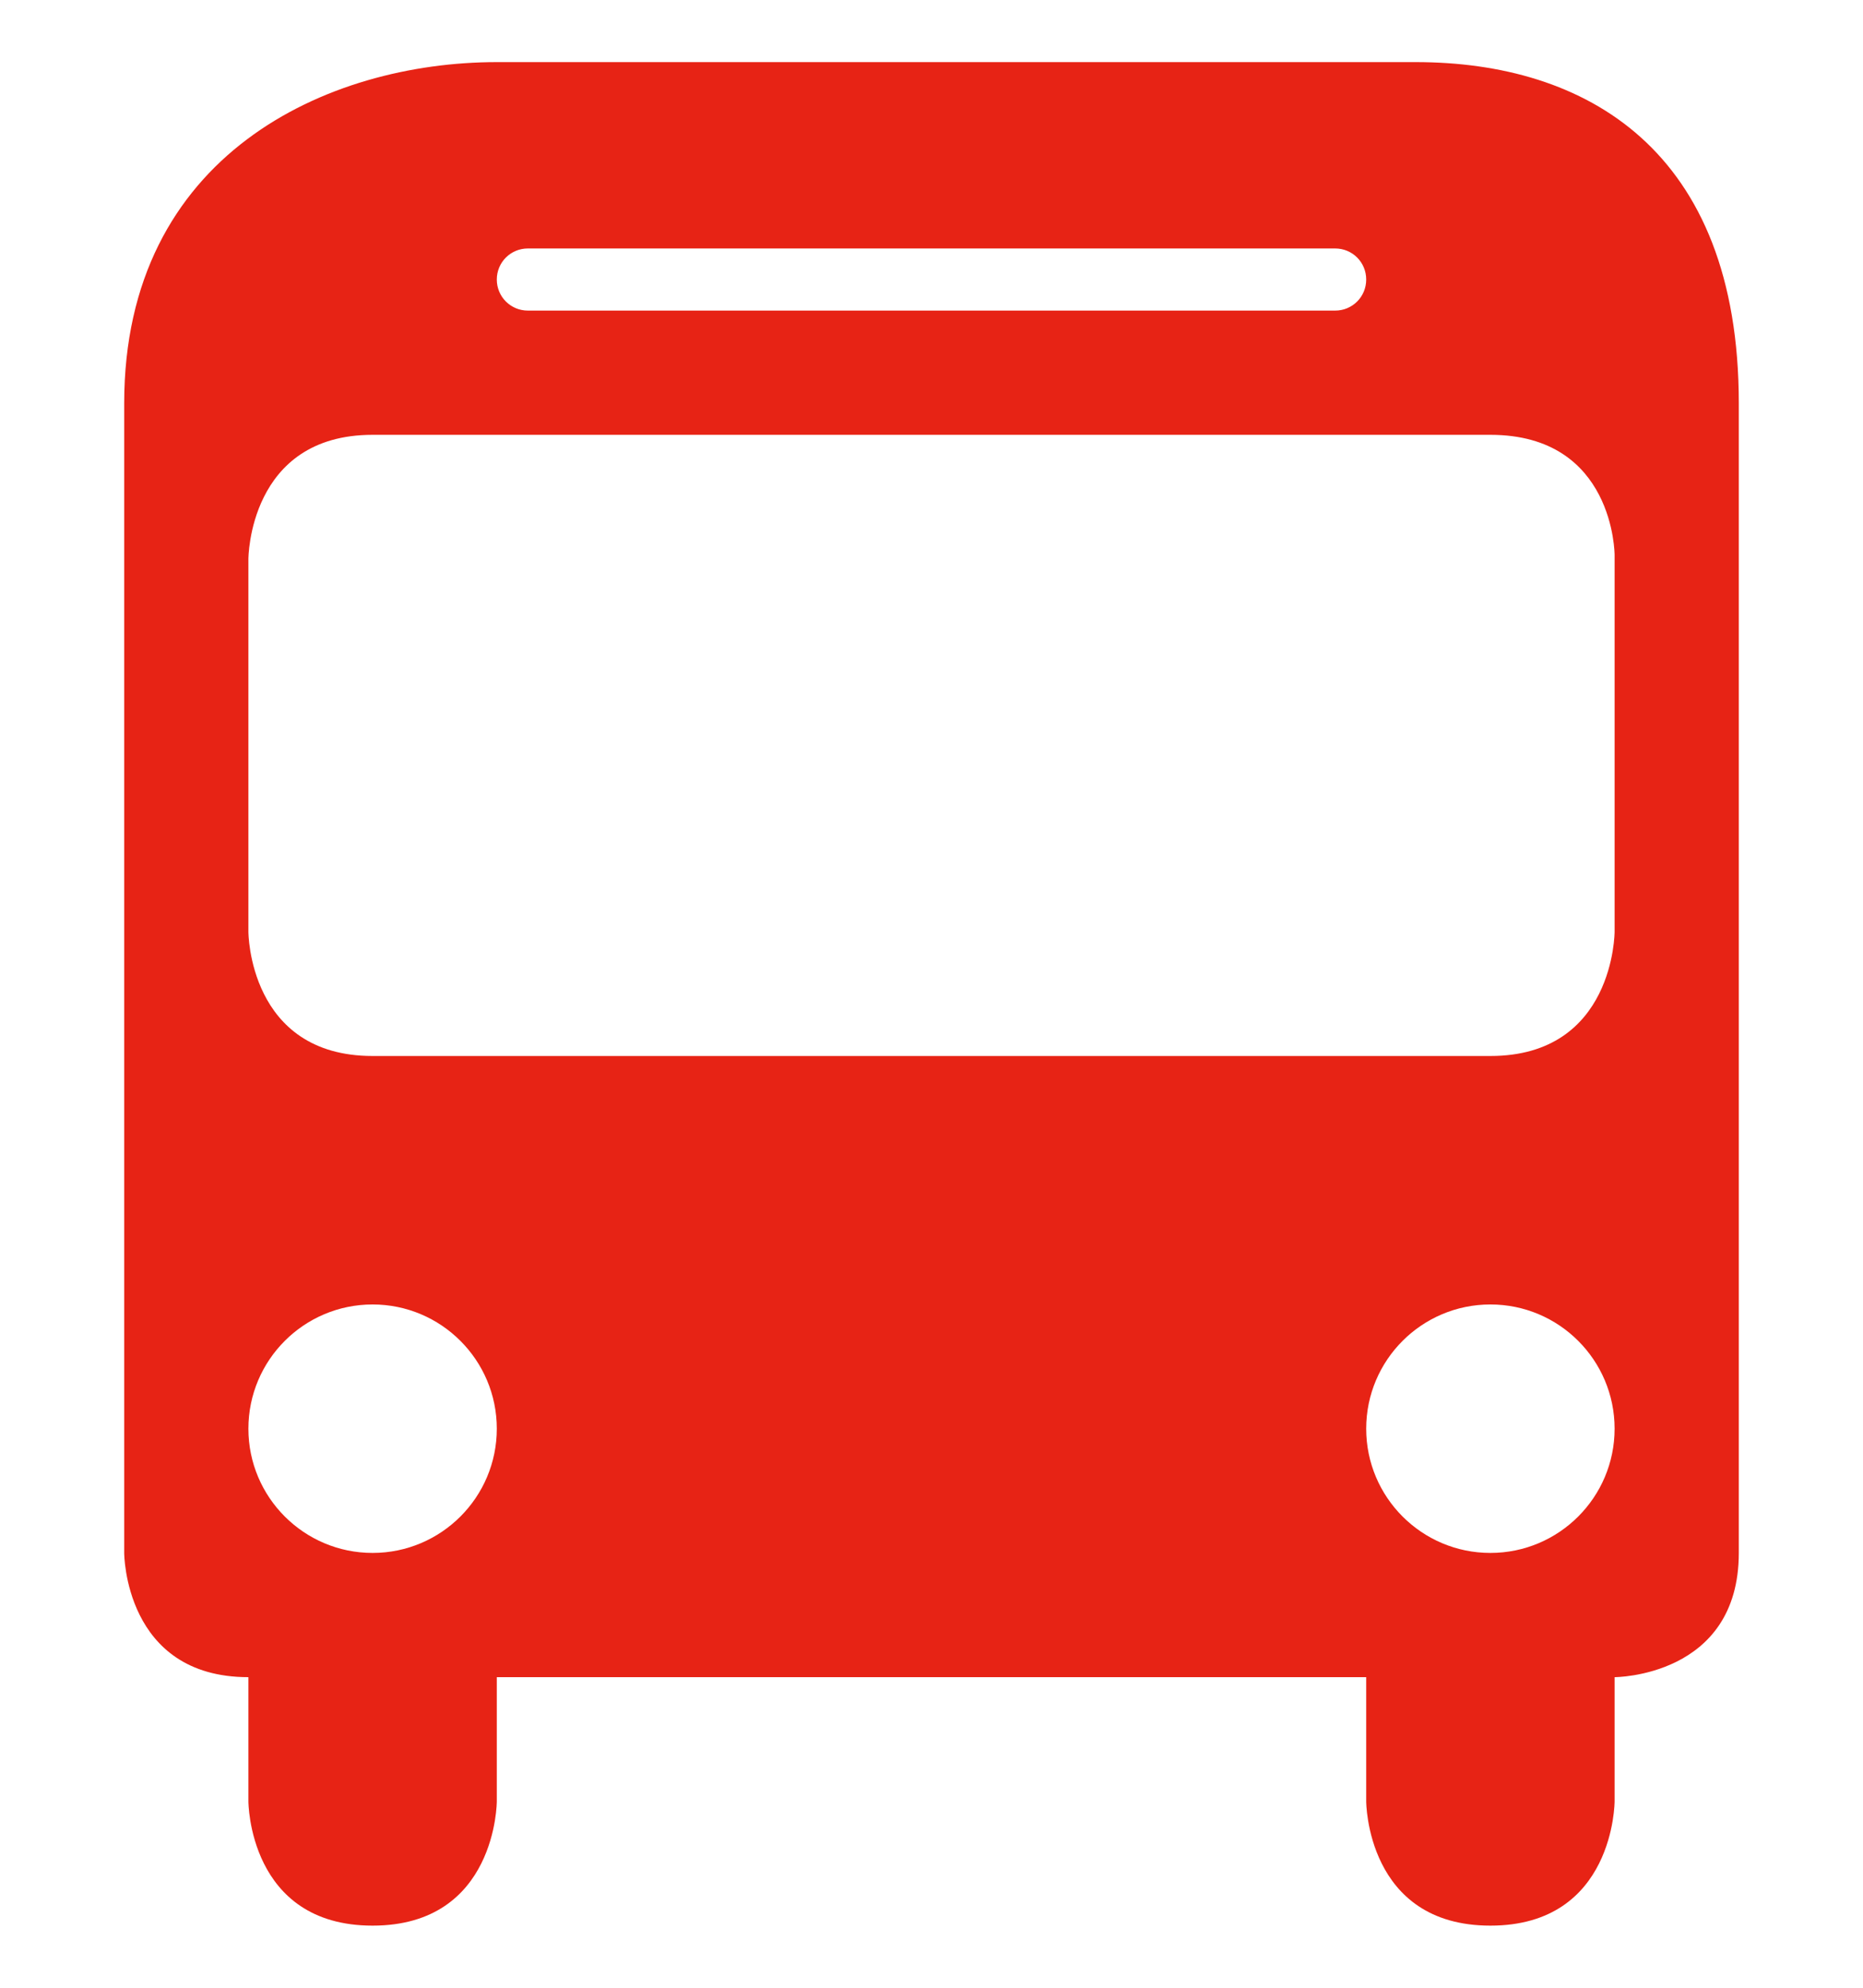<svg width="15" height="16" viewBox="0 0 15 16" fill="none" xmlns="http://www.w3.org/2000/svg">
<g clip-path="url(#clip0_109_946)">
<path d="M4 0.5C2.636 0.5 1 1.243 1 3.246V8.699V12.5C1 12.5 1 13.5 2 13.5V14.5C2 14.5 2 15.5 3 15.5C4 15.5 4 14.5 4 14.5V13.5H11V14.5C11 14.5 11 15.5 12 15.5C13 15.5 13 14.5 13 14.5V13.5C13 13.5 14 13.5 14 12.5V3.246C14 1.201 12.764 0.5 11.4 0.5H4ZM4.25 2H10.75C10.889 2 11 2.111 11 2.25C11 2.389 10.889 2.5 10.75 2.5H4.25C4.112 2.5 4 2.389 4 2.25C4 2.111 4.112 2 4.25 2ZM3 3.5H12C13 3.5 13 4.467 13 4.467V7.5C13 7.5 13 8.5 12 8.5H3C2 8.5 2 7.5 2 7.5V4.5C2 4.5 2 3.5 3 3.5ZM3 10.5C3.552 10.5 4 10.948 4 11.5C4 12.052 3.552 12.5 3 12.5C2.448 12.5 2 12.052 2 11.5C2 10.948 2.448 10.5 3 10.5ZM12 10.5C12.552 10.5 13 10.948 13 11.5C13 12.052 12.552 12.5 12 12.5C11.448 12.5 11 12.052 11 11.5C11 10.948 11.448 10.5 12 10.5Z" fill="#E72315"/>
</g>
<defs>
<clipPath id="clip0_109_946">
<rect width="15" height="15" fill="white" transform="translate(0 0.5)"/>
</clipPath>
</defs>
</svg>
